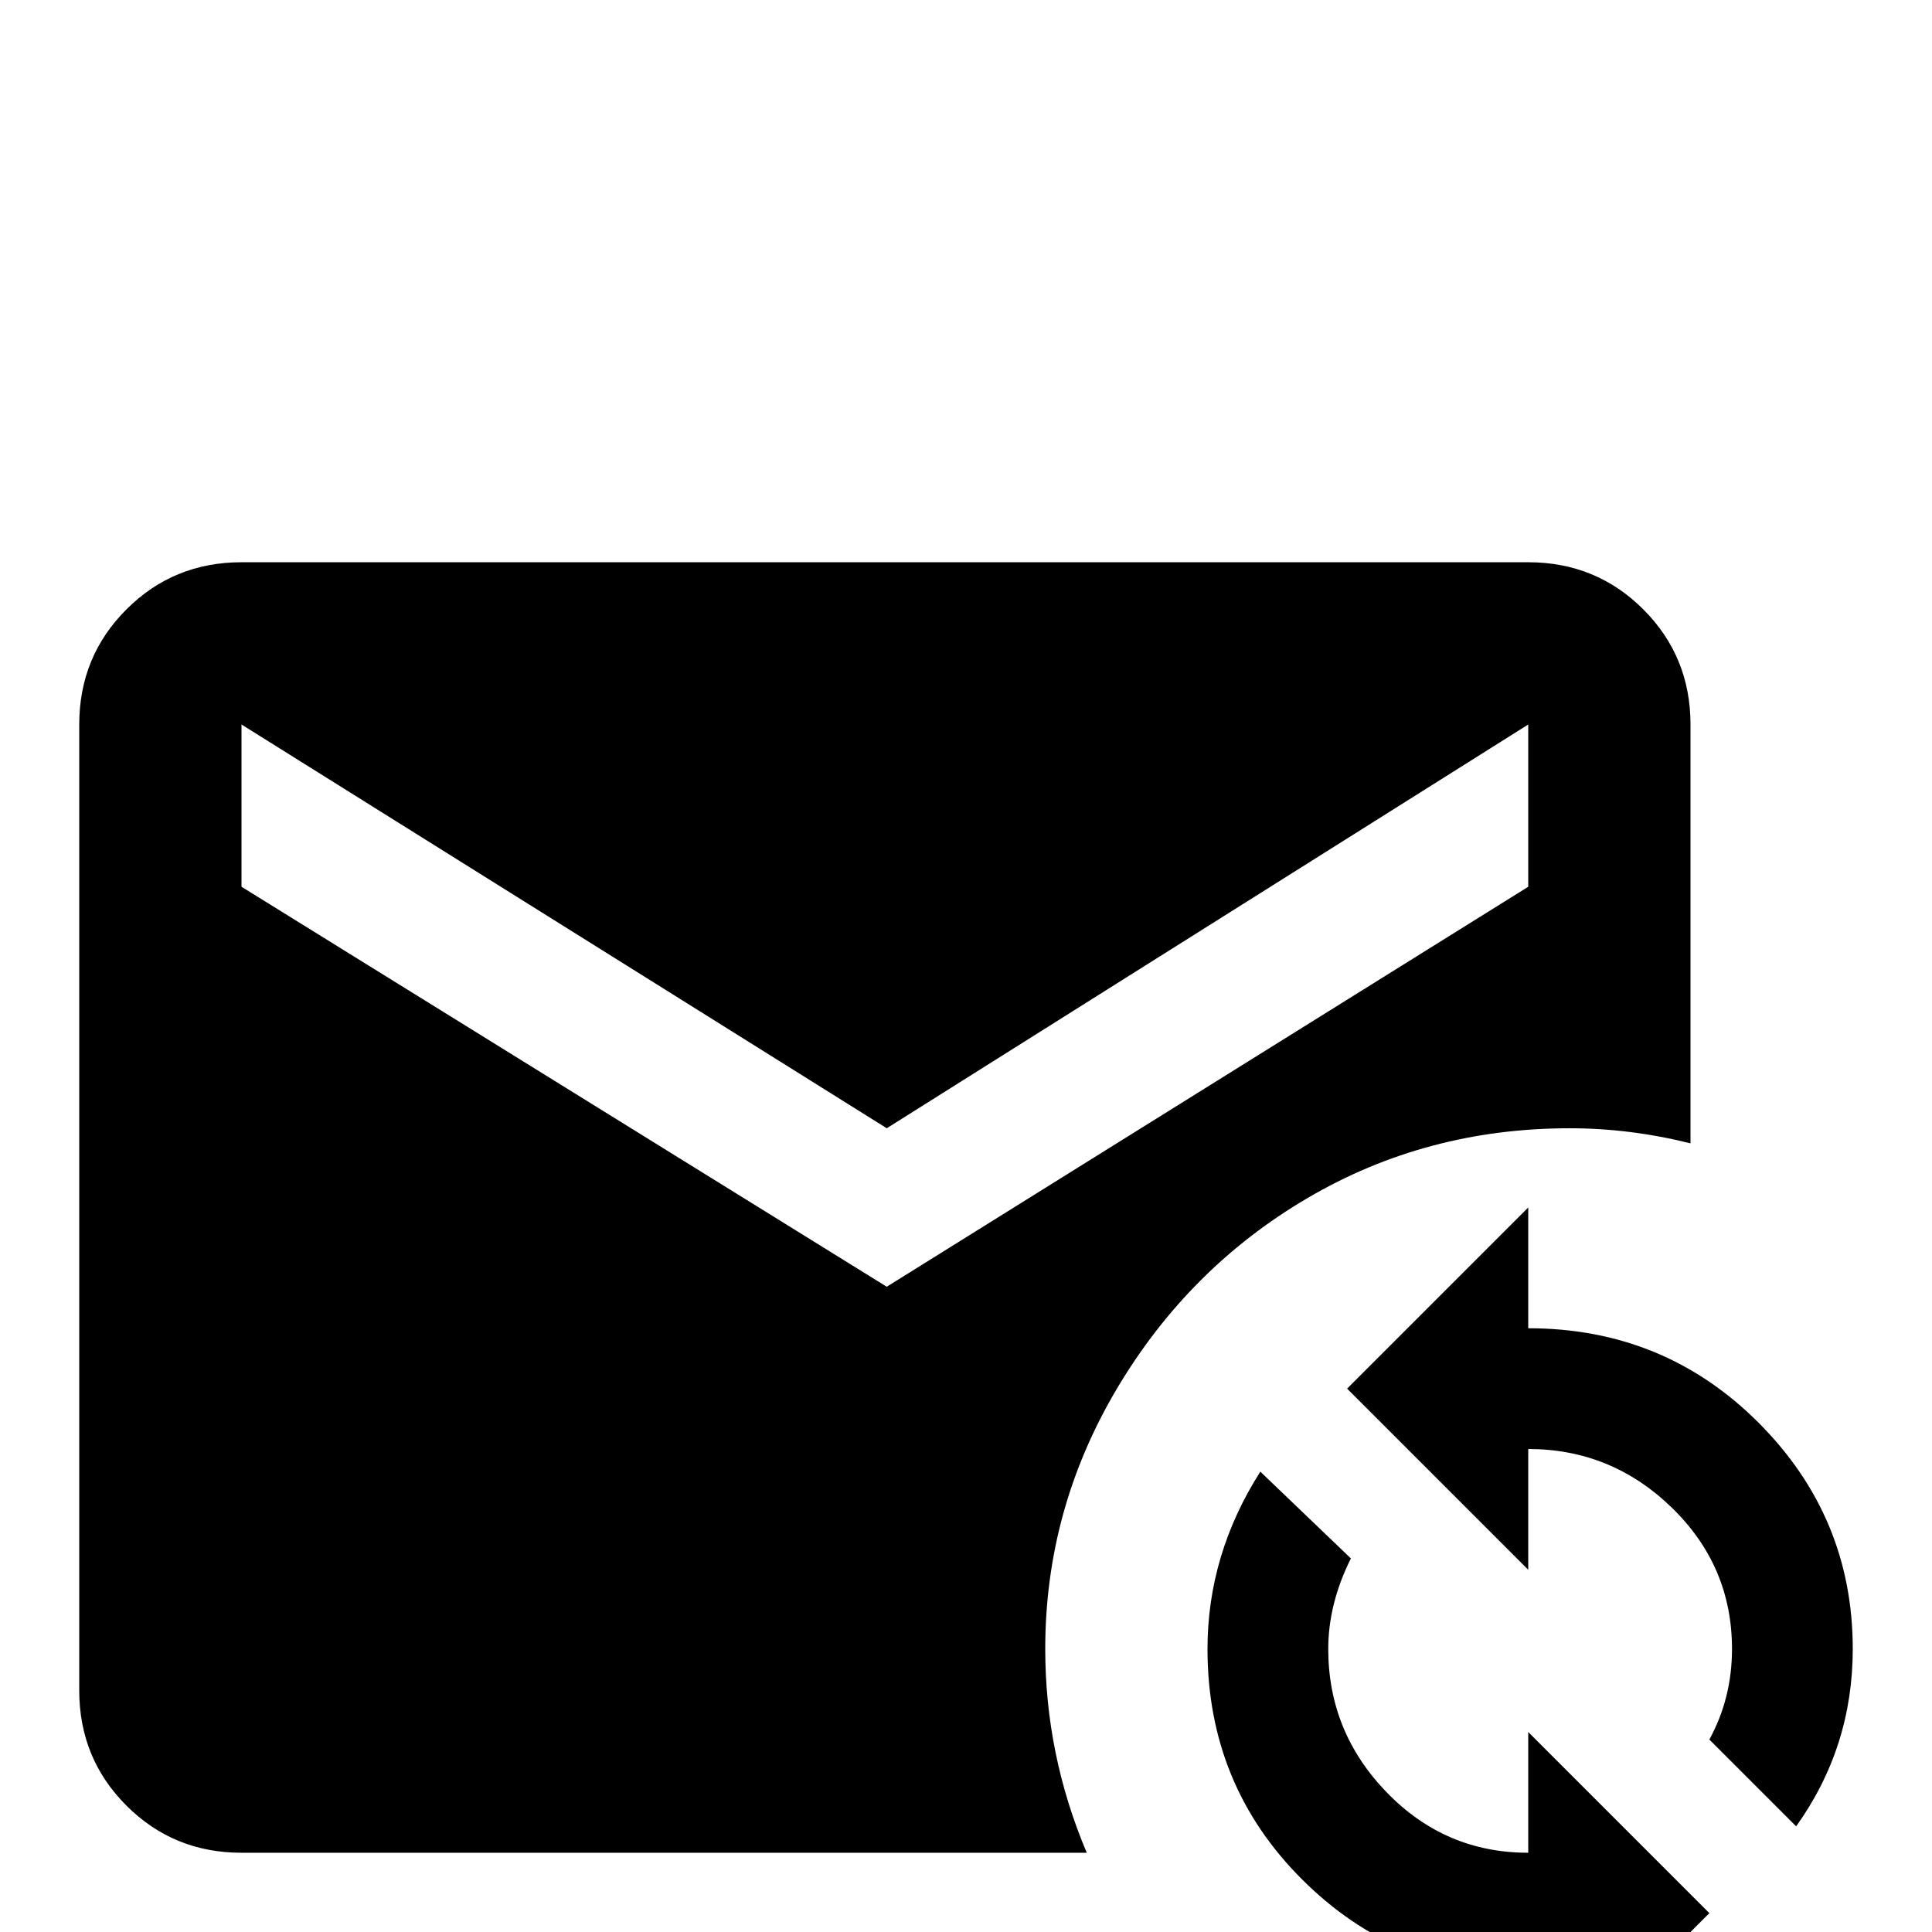 <svg xmlns="http://www.w3.org/2000/svg" viewBox="0 -512 512 512">
	<path fill="#000000" d="M64 -363Q46 -363 33.5 -350.5Q21 -338 21 -320V-64Q21 -46 33.5 -33.5Q46 -21 64 -21H288Q277 -47 277 -75Q277 -112 296 -144Q315 -176 346.5 -194.5Q378 -213 416 -213Q432 -213 448 -209V-320Q448 -338 435.5 -350.5Q423 -363 405 -363ZM64 -320L235 -213L405 -320V-277L235 -171L64 -277ZM405 -192L357 -144L405 -96V-128Q427 -128 443 -112.5Q459 -97 459 -75Q459 -62 453 -51L476 -28Q491 -49 491 -75Q491 -110 466 -135Q441 -160 405 -160ZM334 -122Q320 -100 320 -75Q320 -39 345 -14Q370 11 405 11V43L453 -5L405 -53V-21Q383 -21 367.5 -37Q352 -53 352 -75Q352 -87 358 -99Z"/>
</svg>